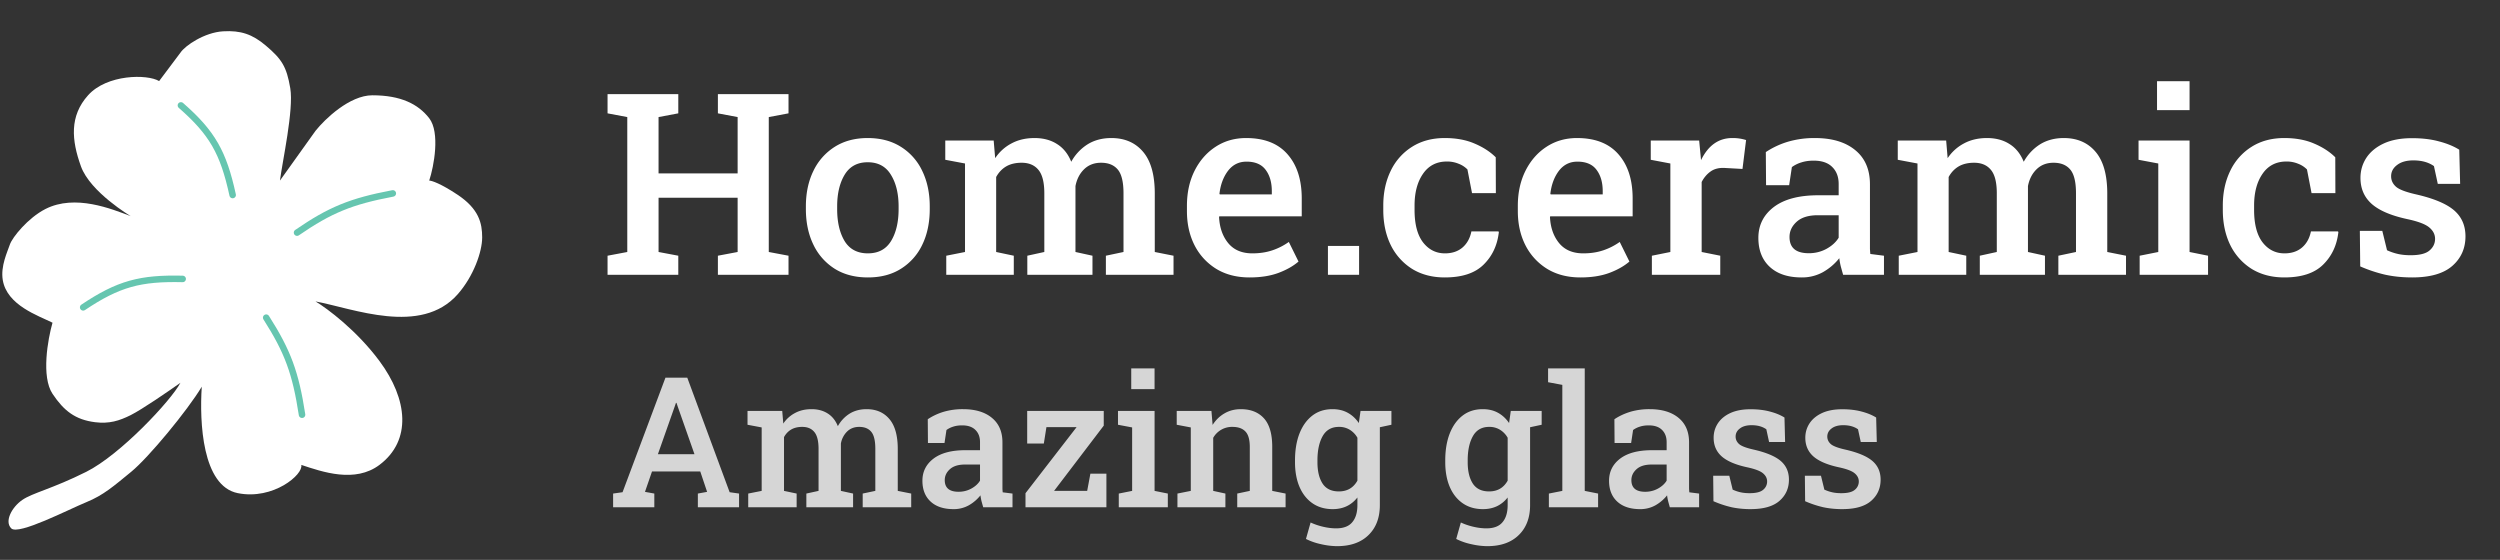 <svg width="192" height="43" viewBox="0 0 192 43" fill="none" xmlns="http://www.w3.org/2000/svg"><rect x="0" y="0" width="192" height="43" fill="#333333" stroke="none"/><path d="M.865 40.58c-.546-.546.055-1.638.846-2.184.791-.546 2.293-.85 4.913-2.16s6.507-5.466 7.235-6.84c-.91.646-2.948 2.048-3.821 2.485-.874.436-1.65.68-2.73.545-1.525-.19-2.401-.873-3.275-2.183-.873-1.31-.364-4.185 0-5.459C2.942 24.24.536 23.448.213 21.51c-.18-1.072.363-2.183.545-2.73.182-.545 1.386-2.044 2.73-2.728 2.287-1.166 5.094 0 6.55.546 0 0-3.105-1.837-3.821-3.822-.728-2.015-.885-3.863.546-5.458 1.451-1.619 4.549-1.638 5.458-1.092l1.638-2.183c.364-.546 1.848-1.554 3.275-1.638 1.346-.08 2.246.22 3.275 1.092 1.24 1.048 1.602 1.625 1.883 3.275.281 1.65-.61 5.64-.791 7.096l2.73-3.82c.727-.91 2.62-2.73 4.366-2.73 2.184 0 3.52.672 4.367 1.763.846 1.092.364 3.695 0 4.787.182 0 .873.218 2.184 1.092 1.637 1.092 1.883 2.183 1.883 3.275s-.654 2.975-1.883 4.367c-2.827 3.199-8.007 1.092-10.918.546.91.546 3.166 2.226 4.913 4.579 2.183 2.941 2.488 6.102 0 7.976-1.873 1.41-4.367.546-6.005 0 .182.727-2.148 2.717-4.877 2.17-2.73-.545-2.946-5.446-2.765-8.175-1.091 1.82-4.086 5.447-5.423 6.538-1.337 1.092-2.112 1.788-3.45 2.334-1.336.546-5.212 2.556-5.758 2.01z" fill="#fff"/><path opacity=".8" d="M6.387 23.605c2.713-1.817 4.39-2.26 7.642-2.183m6.415 2.974c1.658 2.602 2.259 4.237 2.753 7.456m-.384-13.986c2.543-1.748 4.155-2.405 7.355-3.012M13.894 8.095c2.397 2.098 3.264 3.608 3.974 6.883" stroke="#40B89C" stroke-width=".5" stroke-linecap="round"/><path d="M46.66 21.107v-1.468l1.515-.286V8.991l-1.515-.286V7.228h5.433v1.477l-1.516.286v4.328h6.073V8.991l-1.516-.286V7.228h5.424v1.477l-1.516.286v10.362l1.516.286v1.468h-5.424v-1.468l1.516-.286v-4.166h-6.072v4.166l1.515.286v1.468H46.66zm19.998.2c-.991 0-1.843-.222-2.554-.667a4.44 4.44 0 01-1.64-1.859c-.381-.788-.572-1.697-.572-2.726v-.2c0-1.024.19-1.929.572-2.717a4.44 4.44 0 011.64-1.859c.712-.451 1.557-.677 2.535-.677.992 0 1.843.226 2.555.677a4.364 4.364 0 011.64 1.859c.38.788.571 1.694.571 2.717v.2c0 1.036-.19 1.948-.572 2.736a4.376 4.376 0 01-1.639 1.849c-.705.445-1.55.667-2.536.667zm0-1.85c.795 0 1.386-.314 1.773-.943.388-.635.582-1.455.582-2.46v-.2c0-.984-.197-1.795-.591-2.43-.388-.642-.982-.963-1.783-.963-.794 0-1.385.321-1.773.963-.381.635-.572 1.446-.572 2.43v.2c0 1.005.191 1.825.572 2.46.388.63.985.944 1.792.944zm6.015 1.65v-1.468l1.44-.286v-6.797l-1.516-.285v-1.478h3.718l.114 1.354c.33-.49.75-.868 1.258-1.135.509-.273 1.096-.41 1.764-.41.673 0 1.248.153 1.725.458.483.299.848.753 1.096 1.363a3.663 3.663 0 011.249-1.335c.521-.324 1.131-.486 1.83-.486 1.03 0 1.843.353 2.44 1.059.598.705.896 1.773.896 3.202v4.49l1.44.286v1.468h-5.195v-1.468l1.353-.286v-4.509c0-.864-.146-1.47-.438-1.82-.292-.35-.721-.525-1.287-.525-.528 0-.963.169-1.306.505-.337.331-.556.76-.658 1.287v5.062l1.306.286v1.468h-5.004v-1.468l1.306-.286v-4.509c0-.832-.15-1.43-.448-1.792-.299-.368-.731-.553-1.297-.553-.47 0-.867.096-1.191.286-.318.19-.572.461-.763.81v5.758l1.354.286v1.468h-5.186zm23.297.2c-.979 0-1.827-.216-2.545-.648a4.525 4.525 0 01-1.678-1.811c-.394-.77-.59-1.65-.59-2.64v-.401c0-1.004.193-1.897.58-2.679.395-.788.932-1.404 1.612-1.849.686-.451 1.47-.677 2.354-.677 1.392 0 2.45.413 3.174 1.24.731.826 1.097 1.96 1.097 3.403v1.372h-6.33l-.019.048c.038.813.273 1.484.706 2.011.432.521 1.048.782 1.849.782.559 0 1.067-.076 1.525-.229a4.84 4.84 0 001.277-.648l.744 1.506c-.407.35-.925.642-1.554.877-.623.229-1.357.343-2.202.343zm-2.288-6.377h3.994v-.248c0-.673-.159-1.22-.476-1.64-.312-.419-.801-.628-1.468-.628-.585 0-1.058.235-1.42.705-.356.47-.576 1.058-.658 1.763l.028.048zm8.303 6.177v-2.221h2.393v2.22h-2.393zm8.979.2c-.966 0-1.804-.22-2.516-.658a4.487 4.487 0 01-1.64-1.83c-.381-.781-.572-1.68-.572-2.697v-.334c0-.998.191-1.888.572-2.67a4.416 4.416 0 011.63-1.839c.712-.451 1.551-.677 2.517-.677.883 0 1.652.143 2.307.43.654.279 1.191.629 1.611 1.048l.009 2.755h-1.83l-.353-1.821a1.886 1.886 0 00-.677-.438 2.296 2.296 0 00-.896-.172c-.794 0-1.407.315-1.839.944-.432.622-.649 1.436-.649 2.44v.334c0 1.093.217 1.922.649 2.488.438.565 1.001.848 1.687.848.546 0 .994-.15 1.344-.448.349-.299.578-.712.686-1.24h2.078l.029.058c-.115 1.01-.505 1.843-1.173 2.497-.661.655-1.652.982-2.974.982zm10.419 0c-.979 0-1.827-.216-2.545-.648a4.53 4.53 0 01-1.678-1.811c-.394-.77-.591-1.65-.591-2.64v-.401c0-1.004.194-1.897.582-2.679.394-.788.931-1.404 1.611-1.849.686-.451 1.471-.677 2.354-.677 1.392 0 2.45.413 3.174 1.24.731.826 1.097 1.96 1.097 3.403v1.372h-6.33l-.019.048c.038.813.273 1.484.706 2.011.432.521 1.048.782 1.849.782.559 0 1.067-.076 1.525-.229a4.846 4.846 0 001.277-.648l.744 1.506c-.407.35-.925.642-1.554.877-.623.229-1.357.343-2.202.343zm-2.288-6.377h3.994v-.248c0-.673-.159-1.22-.476-1.64-.312-.419-.801-.628-1.468-.628-.585 0-1.058.235-1.421.705-.355.47-.575 1.058-.657 1.763l.028.048zm7.769 6.177v-1.468l1.42-.286v-6.797l-1.506-.285v-1.478h3.718l.124 1.296.019.21c.553-1.131 1.353-1.697 2.402-1.697a3.4 3.4 0 011.058.153l-.276 2.22-1.344-.075c-.439-.026-.801.06-1.087.257-.286.197-.521.47-.705.82v5.376l1.429.286v1.468h-5.252zm11.506.2c-1.049 0-1.866-.27-2.45-.81-.585-.54-.877-1.284-.877-2.23 0-.973.394-1.761 1.182-2.365.794-.603 1.932-.905 3.412-.905h1.573v-.868c0-.546-.165-.981-.496-1.306-.324-.324-.797-.486-1.42-.486-.356 0-.67.045-.944.134a2.415 2.415 0 00-.734.362l-.209 1.392h-1.773l-.019-2.545a6.33 6.33 0 011.687-.792 7.175 7.175 0 012.087-.286c1.31 0 2.339.309 3.089.925.756.616 1.134 1.493 1.134 2.63v4.958c.007.127.016.257.029.39l1.048.134v1.468h-3.136a63.868 63.868 0 01-.181-.648 5.33 5.33 0 01-.114-.63c-.343.433-.76.789-1.249 1.068a3.303 3.303 0 01-1.639.41zm.543-1.859c.489 0 .94-.11 1.353-.333.42-.23.734-.515.944-.858V16.53h-1.601c-.718 0-1.262.169-1.63.506-.363.33-.544.718-.544 1.163 0 .832.493 1.248 1.478 1.248zm6.911 1.659v-1.468l1.439-.286v-6.797l-1.515-.285v-1.478h3.717l.114 1.354a3.42 3.42 0 011.259-1.135c.508-.273 1.096-.41 1.763-.41.674 0 1.249.153 1.726.458.483.299.848.753 1.096 1.363a3.66 3.66 0 011.248-1.335c.522-.324 1.132-.486 1.831-.486 1.029 0 1.843.353 2.44 1.059.597.705.896 1.773.896 3.202v4.49l1.439.286v1.468h-5.195v-1.468l1.354-.286v-4.509c0-.864-.146-1.47-.439-1.82-.292-.35-.721-.525-1.287-.525-.527 0-.962.169-1.305.505-.337.331-.556.76-.658 1.287v5.062l1.306.286v1.468h-5.005v-1.468l1.306-.286v-4.509c0-.832-.149-1.43-.448-1.792-.298-.368-.731-.553-1.296-.553-.47 0-.868.096-1.192.286-.317.19-.572.461-.762.81v5.758l1.353.286v1.468h-5.185zm18.502 0v-1.468l1.43-.286v-6.797l-1.516-.285v-1.478h3.918v8.56l1.42.286v1.468h-5.252zm1.334-12.65v-2.22h2.498v2.22h-2.498zm9.78 12.85c-.965 0-1.804-.22-2.516-.658a4.494 4.494 0 01-1.64-1.83c-.381-.781-.572-1.68-.572-2.697v-.334c0-.998.191-1.888.572-2.67a4.416 4.416 0 011.63-1.839c.712-.451 1.551-.677 2.517-.677.883 0 1.652.143 2.307.43.654.279 1.191.629 1.611 1.048l.009 2.755h-1.83l-.353-1.821a1.89 1.89 0 00-.676-.438 2.3 2.3 0 00-.896-.172c-.795 0-1.408.315-1.84.944-.432.622-.648 1.436-.648 2.44v.334c0 1.093.216 1.922.648 2.488.438.565 1.001.848 1.687.848.547 0 .995-.15 1.344-.448.35-.299.578-.712.686-1.24h2.078l.029.058c-.114 1.01-.505 1.843-1.172 2.497-.661.655-1.653.982-2.975.982zm9.809 0c-.737 0-1.426-.07-2.068-.21a10.919 10.919 0 01-1.916-.638l-.029-2.726h1.725l.363 1.486c.279.128.562.223.848.287.286.063.607.095.963.095.686 0 1.169-.12 1.449-.362.286-.242.429-.54.429-.896 0-.337-.15-.63-.448-.877-.293-.248-.855-.461-1.688-.639-1.239-.267-2.148-.655-2.726-1.163-.578-.515-.867-1.182-.867-2.002 0-.559.149-1.07.448-1.535.305-.463.75-.832 1.334-1.105.591-.274 1.316-.41 2.174-.41.781 0 1.474.082 2.078.248.61.159 1.128.372 1.553.638l.067 2.622h-1.716l-.295-1.363c-.413-.293-.941-.439-1.583-.439-.527 0-.943.118-1.248.353-.305.229-.458.518-.458.867 0 .305.121.57.362.791.242.223.776.426 1.602.61 1.341.312 2.3.719 2.879 1.22.578.503.867 1.167.867 1.993 0 .921-.337 1.678-1.01 2.269-.674.59-1.703.886-3.089.886z" fill="#fff"/><path opacity=".8" d="M47.087 38.958v-1.053l.725-.103 3.295-8.798h1.675l3.254 8.798.724.103v1.053h-3.165v-1.053l.711-.13-.526-1.566h-3.706l-.54 1.566.718.13v1.053h-3.165zm3.439-4.075h2.81l-1.293-3.677-.089-.267h-.04l-.096.28-1.292 3.664zm6.938 4.075v-1.053l1.032-.205v-4.874l-1.087-.205v-1.06h2.666l.082.97a2.45 2.45 0 01.903-.813c.364-.196.786-.294 1.264-.294.484 0 .896.11 1.238.328.346.215.608.54.786.978a2.62 2.62 0 01.895-.957c.374-.232.812-.349 1.313-.349.738 0 1.322.253 1.75.76.428.505.642 1.27.642 2.296v3.22l1.033.205v1.053h-3.726v-1.053l.97-.205v-3.234c0-.62-.104-1.055-.314-1.305-.21-.251-.517-.376-.922-.376-.379 0-.69.12-.937.362a1.707 1.707 0 00-.472.923v3.63l.937.205v1.053h-3.589v-1.053l.937-.205v-3.234c0-.597-.108-1.025-.322-1.285-.214-.264-.524-.396-.93-.396-.337 0-.621.068-.854.205-.228.136-.41.33-.547.58v4.13l.97.205v1.053h-3.718zm15.764.143c-.752 0-1.338-.194-1.757-.581-.42-.387-.629-.92-.629-1.6 0-.697.283-1.262.848-1.695.57-.433 1.385-.65 2.447-.65h1.128v-.621c0-.392-.118-.705-.356-.937-.232-.232-.572-.349-1.018-.349-.255 0-.48.032-.677.096-.196.06-.371.146-.526.26l-.15.998h-1.272l-.014-1.825a4.58 4.58 0 011.21-.568 5.17 5.17 0 011.497-.205c.94 0 1.677.221 2.215.663.542.442.814 1.071.814 1.887v3.556c.004.091.011.184.02.28l.752.096v1.053h-2.249a41.14 41.14 0 01-.13-.465 3.935 3.935 0 01-.082-.452c-.246.31-.545.566-.895.766a2.37 2.37 0 01-1.176.294zm.39-1.333c.35 0 .674-.08.97-.24.301-.163.527-.368.677-.614v-1.238h-1.148c-.516 0-.905.121-1.17.363-.26.237-.39.514-.39.834 0 .597.354.895 1.06.895zm5.14 1.19v-1.08l3.924-5.073h-2.317l-.199 1.258h-1.278v-2.502h5.879v1.128l-3.814 5.01h2.542l.246-1.319h1.231v2.578h-6.214zm7.164 0v-1.053l1.026-.205v-4.874l-1.087-.205v-1.06h2.81V37.7l1.018.205v1.053h-3.767zm.957-9.072v-1.592h1.791v1.592h-1.79zm3.548 9.072v-1.053l1.025-.205v-4.874l-1.08-.205v-1.06h2.666l.09 1.073c.245-.383.55-.679.915-.888.37-.215.786-.322 1.251-.322.761 0 1.354.235 1.778.704.423.47.635 1.199.635 2.188V37.7l1.026.205v1.053H95.02v-1.053l.964-.205v-3.37c0-.561-.112-.957-.335-1.19-.224-.237-.556-.355-.998-.355a1.654 1.654 0 00-1.477.84V37.7l.937.205v1.053h-3.685zm12.257 2.987a5.6 5.6 0 01-1.217-.15 4.752 4.752 0 01-1.169-.404l.356-1.264c.291.136.613.246.963.328.351.082.684.123.999.123.565 0 .977-.158 1.237-.472.264-.31.396-.75.396-1.32v-.58c-.469.597-1.1.895-1.893.895-.606 0-1.126-.15-1.559-.451-.433-.3-.765-.722-.998-1.265-.228-.542-.342-1.171-.342-1.886v-.144c0-.784.114-1.47.342-2.058.233-.592.563-1.052.991-1.38.429-.329.944-.493 1.545-.493.451 0 .843.094 1.176.28.333.183.615.445.848.787l.13-.93h2.372v1.06l-.889.191v5.982c0 .966-.289 1.731-.868 2.296-.579.57-1.386.855-2.42.855zm.137-4.204c.642 0 1.118-.276 1.428-.827v-3.295a1.691 1.691 0 00-.581-.609 1.535 1.535 0 00-.841-.225c-.565 0-.982.239-1.251.717-.264.474-.396 1.092-.396 1.853v.144c0 .683.13 1.228.39 1.633.264.406.681.609 1.251.609zm11.402 4.204a5.6 5.6 0 01-1.217-.15 4.752 4.752 0 01-1.169-.404l.356-1.264c.291.136.613.246.964.328.35.082.683.123.998.123.565 0 .977-.158 1.237-.472.264-.31.396-.75.396-1.32v-.58c-.469.597-1.1.895-1.893.895-.606 0-1.126-.15-1.559-.451-.433-.3-.765-.722-.998-1.265-.228-.542-.342-1.171-.342-1.886v-.144c0-.784.114-1.47.342-2.058.233-.592.563-1.052.991-1.38.429-.329.944-.493 1.545-.493.452 0 .843.094 1.176.28.333.183.615.445.848.787l.13-.93h2.372v1.06l-.889.191v5.982c0 .966-.289 1.731-.868 2.296-.579.57-1.386.855-2.42.855zm.137-4.204c.642 0 1.118-.276 1.428-.827v-3.295a1.691 1.691 0 00-.581-.609 1.534 1.534 0 00-.84-.225c-.566 0-.983.239-1.251.717-.265.474-.397 1.092-.397 1.853v.144c0 .683.13 1.228.39 1.633.264.406.681.609 1.251.609zm4.593 1.217v-1.053l1.033-.205v-8.142l-1.094-.205v-1.06h2.816V37.7l1.026.205v1.053h-3.781zm7.007.143c-.752 0-1.337-.194-1.757-.581-.419-.387-.628-.92-.628-1.6 0-.697.282-1.262.847-1.695.57-.433 1.386-.65 2.447-.65h1.128v-.621c0-.392-.118-.705-.355-.937-.233-.232-.572-.349-1.019-.349-.255 0-.48.032-.676.096-.196.06-.372.146-.527.26l-.15.998h-1.272l-.013-1.825c.36-.242.763-.43 1.21-.568a5.17 5.17 0 011.497-.205c.939 0 1.677.221 2.215.663.542.442.813 1.071.813 1.887v3.556c.005.091.011.184.021.28l.751.096v1.053h-2.249a54.58 54.58 0 01-.129-.465 3.73 3.73 0 01-.082-.452 3.1 3.1 0 01-.896.766 2.37 2.37 0 01-1.176.294zm.39-1.333c.351 0 .674-.08.971-.24.3-.163.526-.368.676-.614v-1.238h-1.148c-.515 0-.905.121-1.169.363-.26.237-.39.514-.39.834 0 .597.354.895 1.06.895zm8.101 1.333c-.529 0-1.024-.05-1.484-.15a7.825 7.825 0 01-1.374-.458l-.02-1.955h1.237l.26 1.066c.2.091.403.16.608.205.205.046.435.068.69.068.493 0 .839-.086 1.04-.26a.808.808 0 00.307-.642c0-.241-.107-.451-.321-.629-.21-.177-.613-.33-1.21-.458-.889-.191-1.54-.47-1.955-.834-.415-.369-.622-.848-.622-1.435 0-.401.107-.768.321-1.1.219-.334.538-.598.957-.794.424-.196.943-.294 1.559-.294.56 0 1.057.06 1.49.178.437.114.809.266 1.114.458l.048 1.88h-1.23l-.212-.978c-.297-.21-.675-.314-1.135-.314-.378 0-.677.084-.896.253-.218.164-.328.371-.328.622 0 .218.087.408.26.567.173.16.556.306 1.148.438.962.223 1.65.515 2.065.875.415.36.622.836.622 1.428 0 .661-.242 1.203-.725 1.627-.483.424-1.221.636-2.214.636zm7.041 0c-.529 0-1.024-.05-1.484-.15a7.825 7.825 0 01-1.374-.458l-.02-1.955h1.237l.26 1.066c.2.091.403.16.608.205.205.046.435.068.69.068.493 0 .839-.086 1.04-.26a.808.808 0 00.307-.642c0-.241-.107-.451-.321-.629-.21-.177-.613-.33-1.21-.458-.889-.191-1.54-.47-1.955-.834-.415-.369-.622-.848-.622-1.435 0-.401.107-.768.321-1.1.219-.334.538-.598.957-.794.424-.196.943-.294 1.559-.294.56 0 1.057.06 1.49.178.437.114.809.266 1.114.458l.048 1.88h-1.23l-.212-.978c-.297-.21-.675-.314-1.135-.314-.378 0-.677.084-.896.253-.218.164-.328.371-.328.622 0 .218.087.408.26.567.173.16.556.306 1.148.438.962.223 1.65.515 2.065.875.415.36.622.836.622 1.428 0 .661-.242 1.203-.725 1.627-.483.424-1.221.636-2.214.636z" fill="#fff"/></svg>
